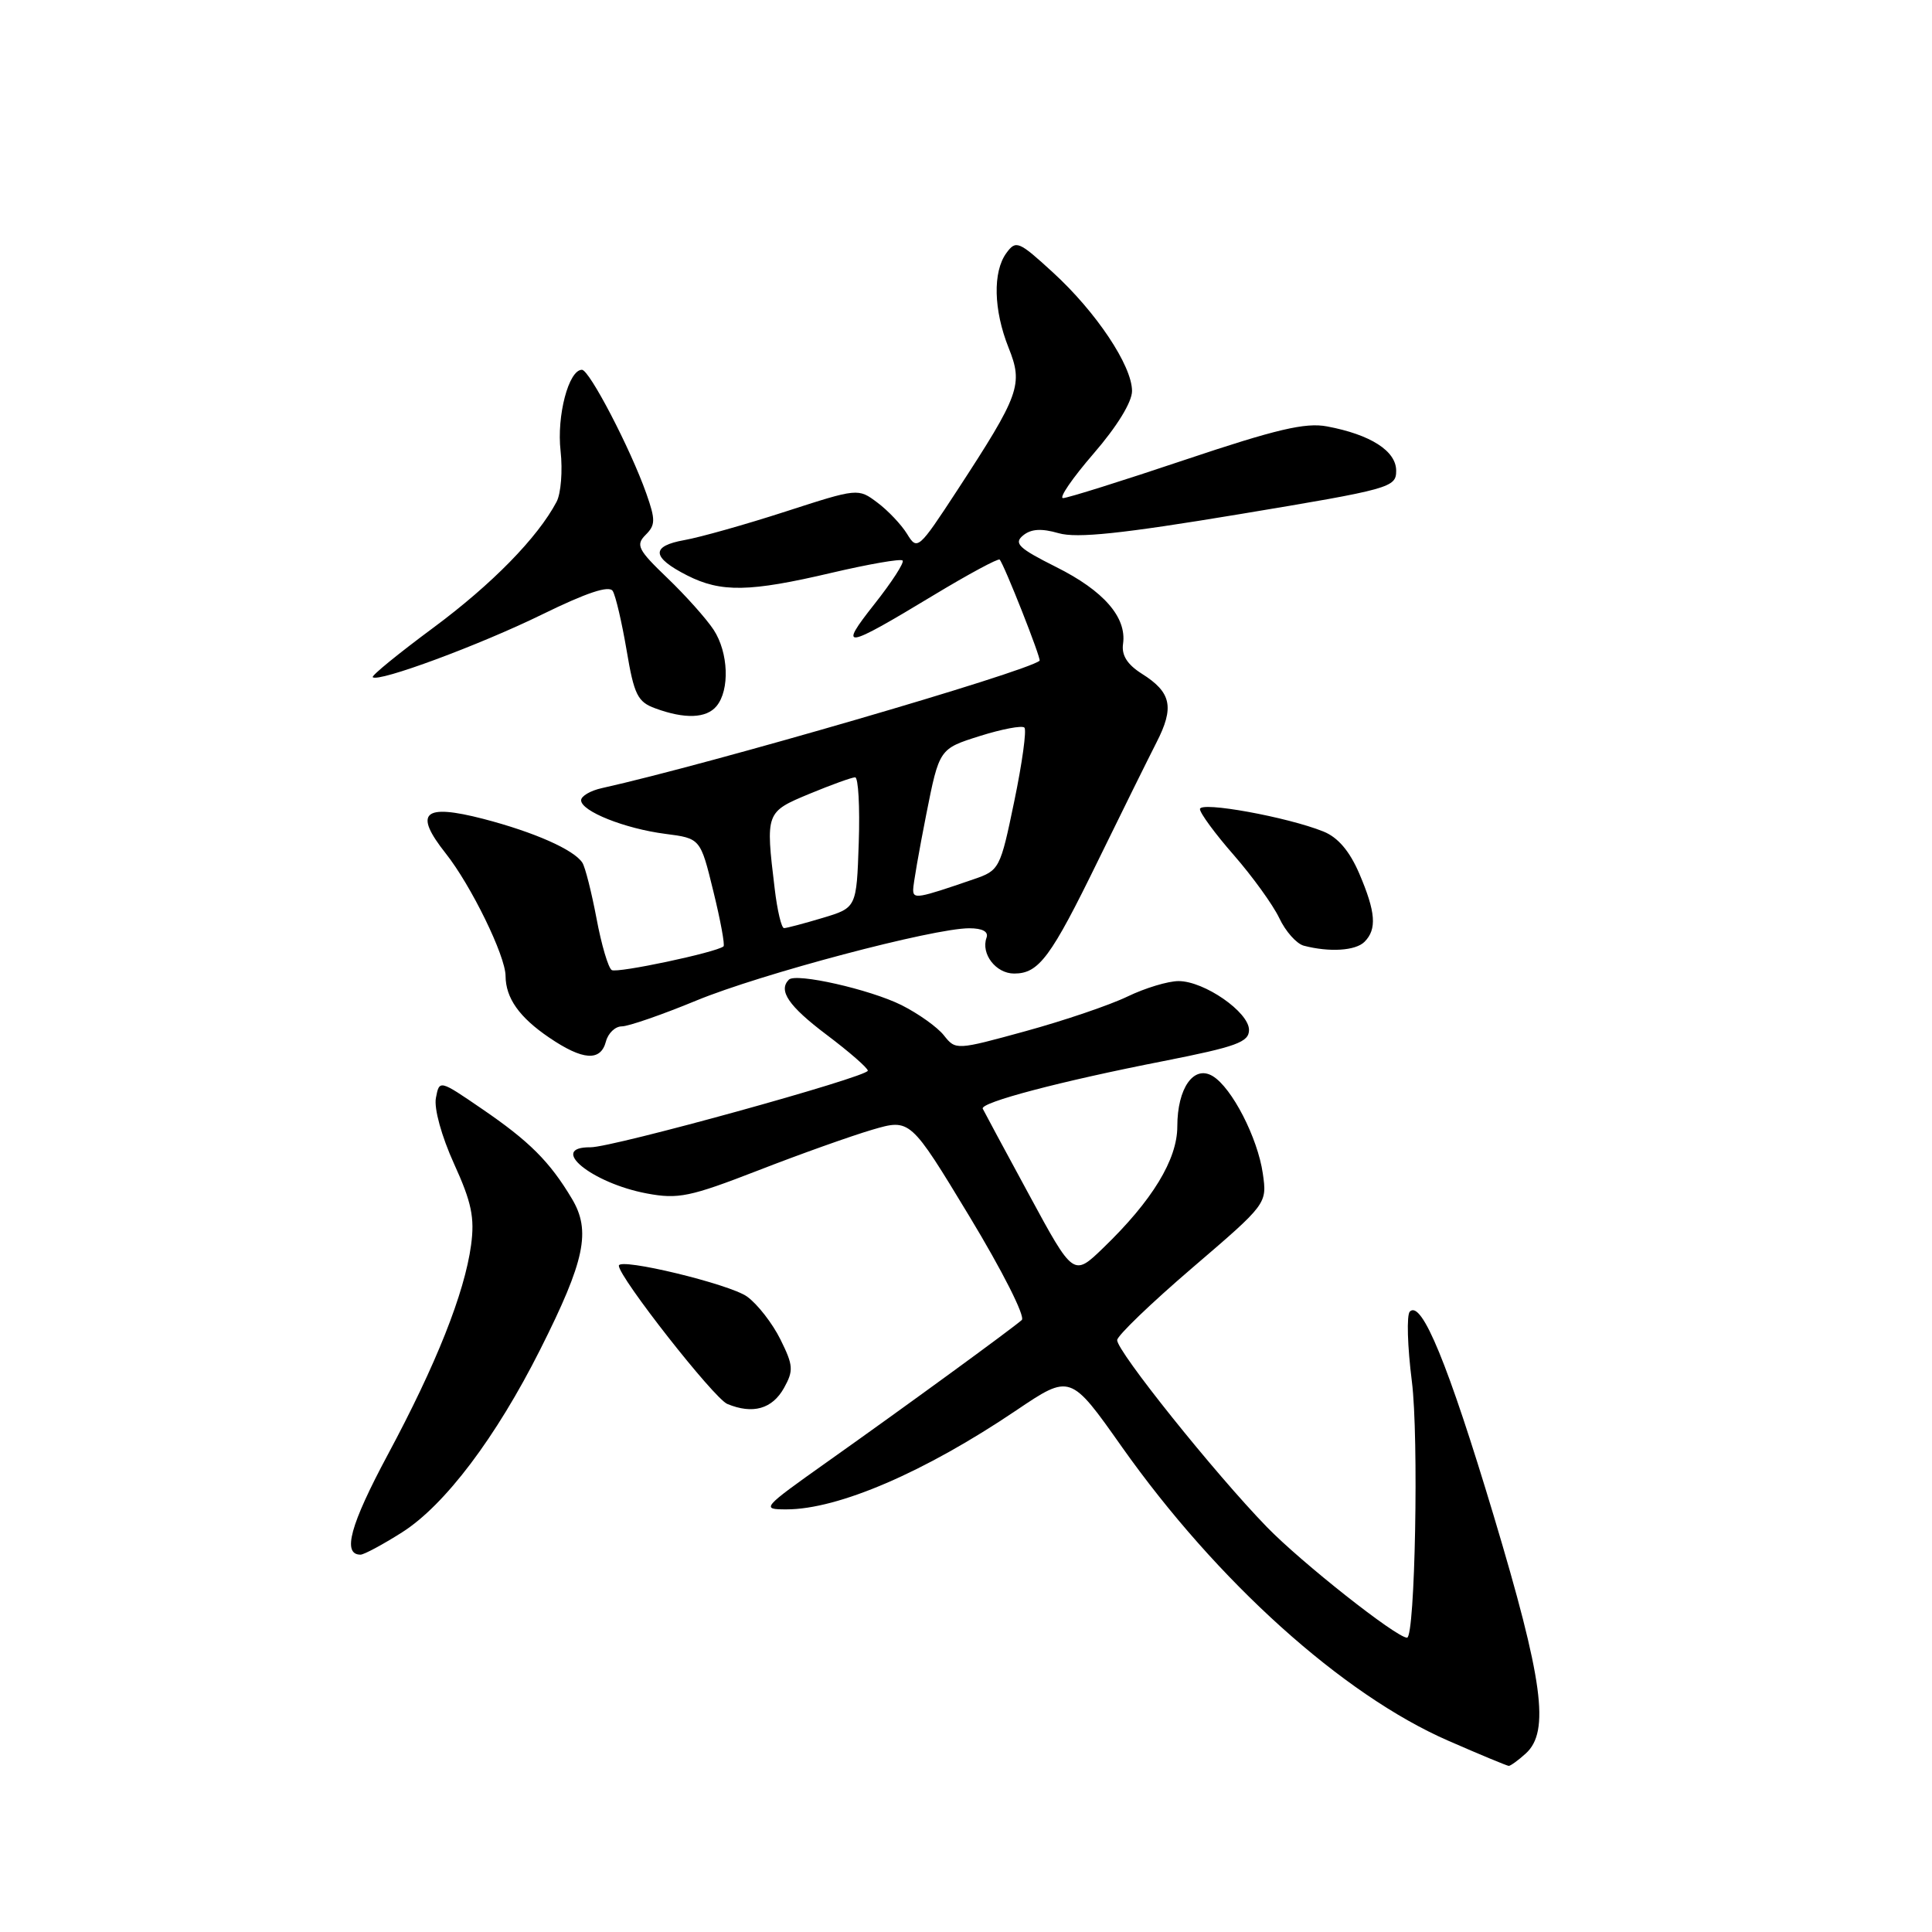 <?xml version="1.0" encoding="UTF-8" standalone="no"?>
<!DOCTYPE svg PUBLIC "-//W3C//DTD SVG 1.1//EN" "http://www.w3.org/Graphics/SVG/1.1/DTD/svg11.dtd" >
<svg xmlns="http://www.w3.org/2000/svg" xmlns:xlink="http://www.w3.org/1999/xlink" version="1.1" viewBox="0 0 256 256">
 <g >
 <path fill="currentColor"
d=" M 202.17 232.35 C 205.39 229.44 204.47 222.66 197.91 200.80 C 191.88 180.74 188.38 172.22 186.81 173.79 C 186.37 174.23 186.49 178.40 187.08 183.05 C 188.01 190.35 187.51 217.00 186.44 217.00 C 185.04 217.00 172.43 207.04 167.85 202.32 C 160.92 195.18 147.99 179.03 148.03 177.57 C 148.05 176.98 152.52 172.68 157.98 168.00 C 167.90 159.50 167.90 159.50 167.33 155.50 C 166.65 150.77 163.24 144.13 160.69 142.59 C 158.18 141.08 156.00 144.18 156.00 149.26 C 156.00 153.64 152.68 159.09 146.21 165.33 C 142.24 169.17 142.24 169.17 136.37 158.33 C 133.14 152.38 130.37 147.23 130.22 146.91 C 129.83 146.09 140.53 143.27 154.17 140.60 C 163.84 138.69 165.50 138.09 165.50 136.47 C 165.50 134.11 159.57 130.00 156.17 130.00 C 154.77 130.00 151.73 130.92 149.41 132.04 C 147.08 133.17 141.01 135.23 135.91 136.63 C 126.70 139.16 126.63 139.16 125.07 137.19 C 124.21 136.10 121.68 134.30 119.45 133.18 C 115.27 131.10 105.46 128.88 104.53 129.81 C 103.09 131.25 104.49 133.31 109.50 137.09 C 112.53 139.37 114.99 141.52 114.99 141.87 C 114.97 142.70 81.15 152.05 78.25 152.02 C 72.54 151.97 78.40 156.77 85.71 158.14 C 89.87 158.92 91.43 158.59 100.43 155.10 C 105.97 152.94 112.78 150.52 115.56 149.70 C 120.61 148.22 120.61 148.22 128.45 161.17 C 132.82 168.40 135.89 174.46 135.39 174.91 C 134.10 176.06 119.93 186.40 109.62 193.70 C 100.95 199.85 100.82 200.00 104.21 200.00 C 111.07 200.00 122.53 195.07 134.66 186.88 C 141.83 182.05 141.83 182.05 148.66 191.73 C 161.27 209.56 177.91 224.55 191.89 230.65 C 196.07 232.48 199.69 233.98 199.92 233.99 C 200.15 233.99 201.17 233.26 202.17 232.35 Z  M 53.28 203.04 C 58.94 199.45 65.72 190.47 71.59 178.80 C 77.51 167.03 78.34 163.10 75.77 158.82 C 72.84 153.91 70.13 151.21 63.86 146.93 C 58.22 143.07 58.22 143.07 57.76 145.48 C 57.49 146.88 58.51 150.56 60.16 154.20 C 62.49 159.31 62.91 161.34 62.42 164.98 C 61.55 171.36 57.80 180.80 51.38 192.76 C 46.40 202.06 45.32 206.00 47.77 206.00 C 48.23 206.00 50.71 204.67 53.28 203.04 Z  M 103.88 183.92 C 105.17 181.60 105.12 180.93 103.41 177.48 C 102.36 175.36 100.38 172.81 99.00 171.81 C 96.71 170.15 82.00 166.60 82.00 167.71 C 82.00 169.23 94.61 185.30 96.37 186.03 C 99.75 187.43 102.32 186.70 103.88 183.92 Z  M 80.29 138.00 C 80.58 136.90 81.52 136.00 82.39 136.00 C 83.26 136.00 87.69 134.47 92.24 132.59 C 100.81 129.05 123.65 123.00 128.43 123.00 C 130.19 123.00 131.01 123.45 130.72 124.25 C 129.95 126.39 131.96 129.00 134.38 129.00 C 137.66 129.00 139.23 126.88 145.54 113.95 C 148.62 107.65 152.08 100.66 153.23 98.40 C 155.64 93.71 155.22 91.73 151.28 89.26 C 149.36 88.04 148.59 86.82 148.81 85.31 C 149.31 81.80 146.25 78.28 139.94 75.13 C 134.99 72.65 134.30 72.00 135.55 70.96 C 136.61 70.08 137.98 69.99 140.27 70.65 C 142.70 71.35 148.65 70.72 164.25 68.13 C 184.29 64.80 185.00 64.60 185.00 62.37 C 185.00 59.75 181.60 57.58 175.83 56.50 C 172.98 55.96 169.09 56.88 157.07 60.91 C 148.74 63.71 141.44 66.00 140.86 66.00 C 140.28 66.00 142.10 63.35 144.90 60.11 C 148.00 56.53 150.00 53.28 150.00 51.81 C 150.00 48.46 145.26 41.35 139.51 36.09 C 134.98 31.94 134.62 31.79 133.35 33.53 C 131.53 36.02 131.65 41.08 133.64 46.07 C 135.60 50.96 135.14 52.26 126.80 65.03 C 121.72 72.80 121.54 72.96 120.20 70.76 C 119.44 69.52 117.66 67.64 116.25 66.59 C 113.71 64.68 113.65 64.69 104.10 67.78 C 98.82 69.49 92.79 71.19 90.71 71.56 C 86.21 72.36 86.32 73.84 91.06 76.25 C 95.54 78.52 99.31 78.46 110.19 75.90 C 115.11 74.75 119.34 74.01 119.60 74.27 C 119.86 74.52 118.18 77.12 115.88 80.03 C 111.02 86.18 111.80 86.06 123.72 78.86 C 128.34 76.07 132.28 73.95 132.46 74.15 C 133.05 74.77 138.01 87.33 137.75 87.55 C 136.03 89.03 94.00 101.26 79.75 104.43 C 78.24 104.76 77.00 105.49 77.00 106.04 C 77.00 107.49 82.79 109.80 88.15 110.49 C 92.81 111.09 92.81 111.09 94.52 118.09 C 95.47 121.94 96.07 125.23 95.87 125.40 C 94.88 126.21 81.78 128.98 81.06 128.54 C 80.60 128.26 79.69 125.18 79.04 121.69 C 78.38 118.21 77.54 114.89 77.17 114.32 C 76.06 112.59 70.78 110.26 64.06 108.51 C 56.09 106.45 54.77 107.66 59.06 113.08 C 62.42 117.32 66.98 126.65 66.99 129.32 C 67.01 132.25 68.80 134.79 72.76 137.48 C 77.23 140.52 79.59 140.68 80.29 138.00 Z  M 180.80 124.80 C 182.47 123.13 182.30 120.87 180.11 115.75 C 178.83 112.77 177.28 110.95 175.36 110.18 C 170.60 108.26 159.00 106.15 159.00 107.21 C 159.00 107.74 161.02 110.49 163.49 113.31 C 165.96 116.14 168.67 119.89 169.51 121.65 C 170.34 123.42 171.81 125.06 172.76 125.31 C 176.16 126.20 179.62 125.98 180.80 124.80 Z  M 94.94 93.57 C 96.72 91.43 96.53 86.46 94.56 83.45 C 93.60 81.99 90.84 78.90 88.43 76.59 C 84.53 72.85 84.21 72.22 85.54 70.88 C 86.86 69.57 86.87 68.88 85.64 65.39 C 83.55 59.47 78.10 49.00 77.11 49.00 C 75.35 49.00 73.75 55.10 74.28 59.76 C 74.57 62.36 74.33 65.39 73.75 66.49 C 71.24 71.24 65.19 77.42 57.40 83.19 C 52.81 86.59 49.20 89.53 49.39 89.73 C 50.12 90.45 63.52 85.49 71.83 81.42 C 77.75 78.52 80.71 77.54 81.19 78.31 C 81.58 78.94 82.40 82.47 83.03 86.17 C 84.02 92.07 84.49 93.01 86.83 93.86 C 90.74 95.30 93.60 95.19 94.94 93.57 Z  M 102.65 117.75 C 101.43 107.64 101.45 107.60 107.27 105.18 C 110.17 103.98 112.88 103.00 113.31 103.00 C 113.73 103.00 113.95 106.89 113.79 111.64 C 113.50 120.28 113.50 120.28 109.00 121.63 C 106.53 122.37 104.23 122.98 103.89 122.98 C 103.55 122.99 102.99 120.64 102.65 117.75 Z  M 121.00 117.89 C 121.00 117.21 121.78 112.73 122.73 107.93 C 124.46 99.22 124.46 99.22 129.82 97.53 C 132.77 96.60 135.43 96.10 135.74 96.41 C 136.05 96.72 135.45 101.10 134.40 106.15 C 132.54 115.14 132.43 115.34 129.00 116.51 C 121.56 119.07 121.00 119.16 121.00 117.89 Z "/>
</g>
</svg>